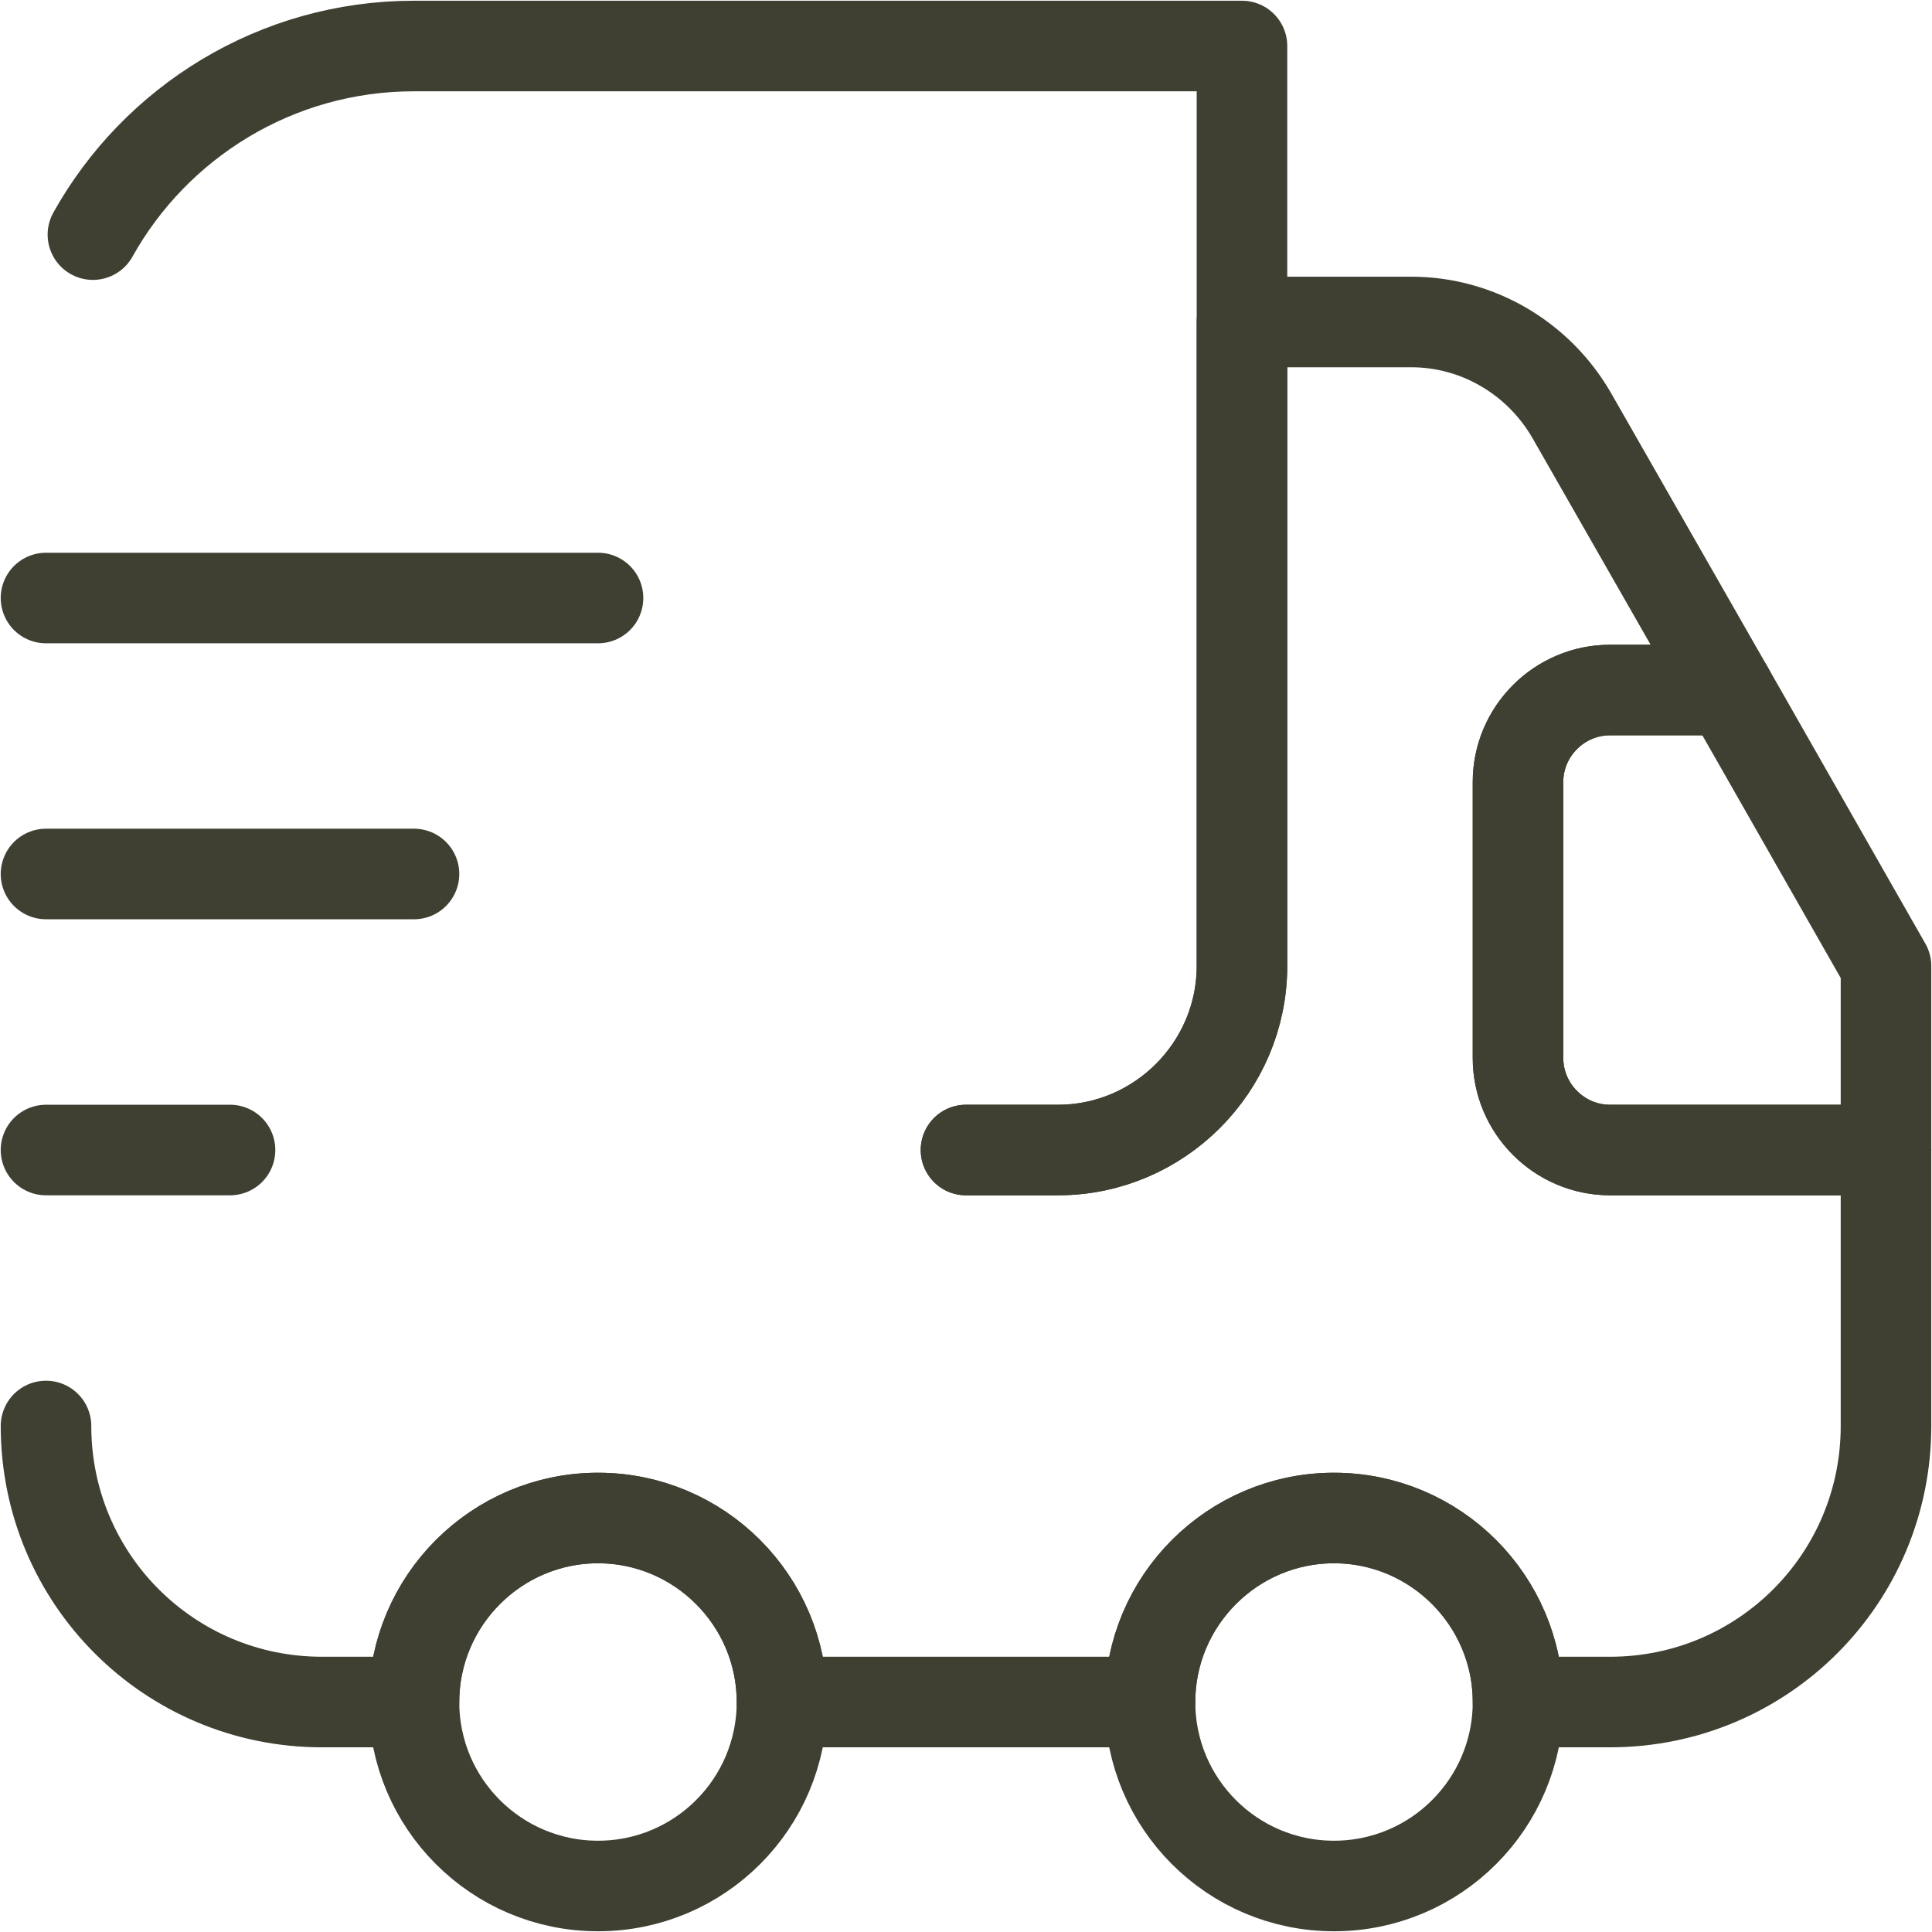 <svg width="32" height="32" viewBox="0 0 32 32" fill="none" xmlns="http://www.w3.org/2000/svg">
<path d="M16 19.048H17.524C19.2 19.048 20.571 17.676 20.571 16V0.762H6.857C4.571 0.762 2.575 2.027 1.539 3.886" stroke="#3F3F32" stroke-width="1.5" stroke-linecap="round" stroke-linejoin="round"/>
<path d="M0.762 23.619C0.762 26.149 2.804 28.191 5.333 28.191H6.857C6.857 26.514 8.229 25.143 9.905 25.143C11.581 25.143 12.952 26.514 12.952 28.191H19.048C19.048 26.514 20.419 25.143 22.095 25.143C23.771 25.143 25.143 26.514 25.143 28.191H26.667C29.196 28.191 31.238 26.149 31.238 23.619V19.048H26.667C25.829 19.048 25.143 18.362 25.143 17.524V12.952C25.143 12.114 25.829 11.429 26.667 11.429H28.632L26.027 6.872C25.478 5.928 24.472 5.333 23.375 5.333H20.571V16C20.571 17.676 19.2 19.048 17.524 19.048H16" stroke="#3F3F32" stroke-width="1.5" stroke-linecap="round" stroke-linejoin="round"/>
<path d="M9.905 31.238C11.588 31.238 12.952 29.874 12.952 28.191C12.952 26.507 11.588 25.143 9.905 25.143C8.222 25.143 6.857 26.507 6.857 28.191C6.857 29.874 8.222 31.238 9.905 31.238Z" stroke="#3F3F32" stroke-width="1.5" stroke-linecap="round" stroke-linejoin="round"/>
<path d="M22.095 31.238C23.778 31.238 25.143 29.874 25.143 28.191C25.143 26.507 23.778 25.143 22.095 25.143C20.412 25.143 19.048 26.507 19.048 28.191C19.048 29.874 20.412 31.238 22.095 31.238Z" stroke="#3F3F32" stroke-width="1.5" stroke-linecap="round" stroke-linejoin="round"/>
<path d="M31.238 16V19.048H26.667C25.829 19.048 25.143 18.362 25.143 17.524V12.952C25.143 12.114 25.829 11.429 26.667 11.429H28.632L31.238 16Z" stroke="#3F3F32" stroke-width="1.5" stroke-linecap="round" stroke-linejoin="round"/>
<path d="M0.762 9.905H9.905" stroke="#3F3F32" stroke-width="1.5" stroke-linecap="round" stroke-linejoin="round"/>
<path d="M0.762 14.476H6.857" stroke="#3F3F32" stroke-width="1.5" stroke-linecap="round" stroke-linejoin="round"/>
<path d="M0.762 19.048H3.81" stroke="#3F3F32" stroke-width="1.5" stroke-linecap="round" stroke-linejoin="round"/>
</svg>
